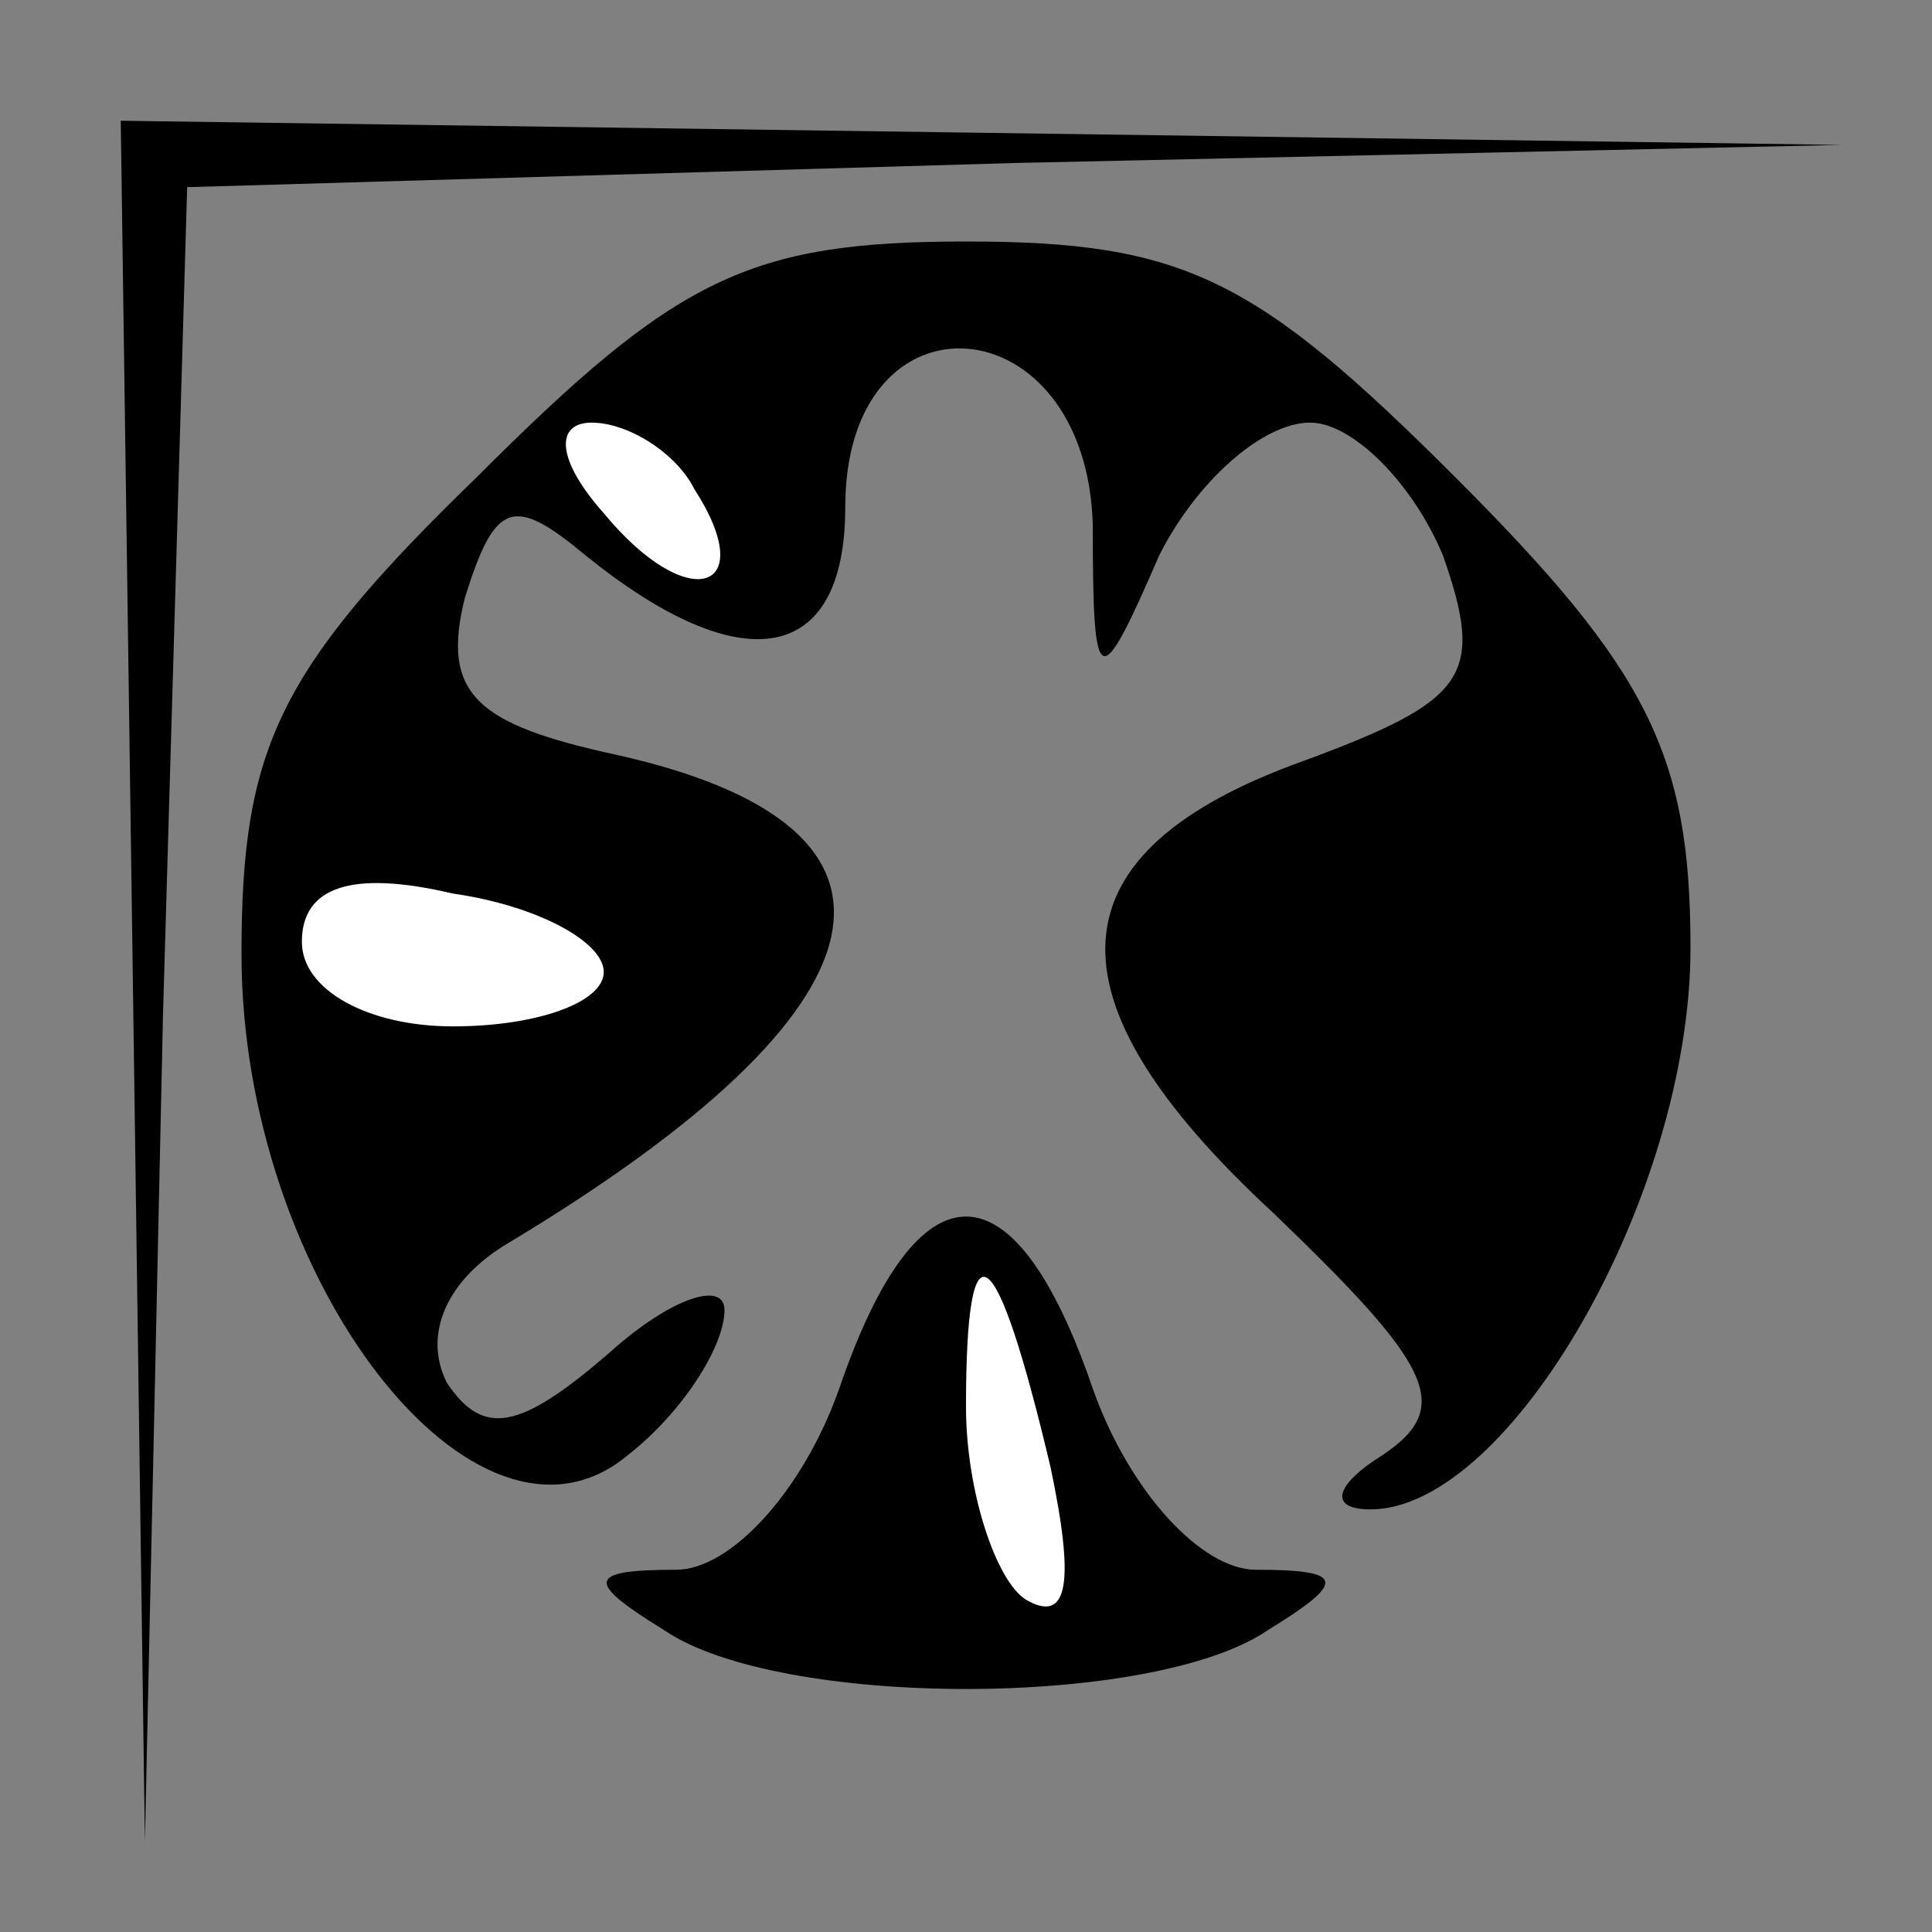 <?xml version="1.0" standalone="no"?>
<!DOCTYPE svg PUBLIC "-//W3C//DTD SVG 20010904//EN"
 "http://www.w3.org/TR/2001/REC-SVG-20010904/DTD/svg10.dtd">
<svg version="1.0" xmlns="http://www.w3.org/2000/svg"
 width="32pt" height="32pt" viewBox="0 0 32 32"
 preserveAspectRatio="xMidYMid meet">
<rect x="0" y="0" width="32" height="32" fill="#808080" stroke="none"/>
<g transform="translate(0,32) scale(0.1,-0.1)"
fill="#000000" stroke="none">
<path fill="#000000" stroke="none" d="M22 158 l2 -143 3 137 4 137 137 4 137
3 -142 2 -143 2 2 -142z"/>
<path fill="#000000" stroke="none" d="M79 241 c-33 -32 -39 -45 -39 -79 0
-54 39 -104 64 -83 9 7 16 18 16 24 0 5 -9 2 -19 -7 -15 -13 -21 -14 -27 -5
-4 8 0 17 10 23 65 39 72 69 18 81 -23 5 -29 10 -25 26 5 16 8 17 20 7 26 -21
43 -18 43 8 0 37 40 34 41 -3 0 -28 1 -28 11 -5 6 12 17 22 25 22 7 0 17 -10
22 -22 7 -20 4 -24 -23 -34 -42 -15 -44 -39 -5 -75 26 -25 30 -32 18 -40 -8
-5 -9 -9 -2 -9 23 0 53 52 53 93 0 32 -7 46 -39 78 -33 33 -45 39 -81 39 -36
0 -48 -6 -81 -39z"/>
<path fill="#ffffff" stroke="none" d="M115 239 c11 -17 -1 -21 -15 -4 -8 9
-8 15 -2 15 6 0 14 -5 17 -11z"/>
<path fill="#ffffff" stroke="none" d="M100 159 c0 -5 -11 -9 -25 -9 -14 0
-25 6 -25 14 0 9 8 12 25 8 14 -2 25 -8 25 -13z"/>
<path fill="#000000" stroke="none" d="M139 90 c-6 -17 -18 -30 -27 -30 -15 0
-15 -2 -2 -10 19 -13 81 -13 100 0 13 8 13 10 -2 10 -9 0 -21 13 -27 30 -13
38 -29 38 -42 0z"/>
<path fill="#ffffff" stroke="none" d="M174 77 c4 -19 3 -26 -4 -22 -5 3 -10
18 -10 32 0 32 5 28 14 -10z"/>
</g>
</svg>
